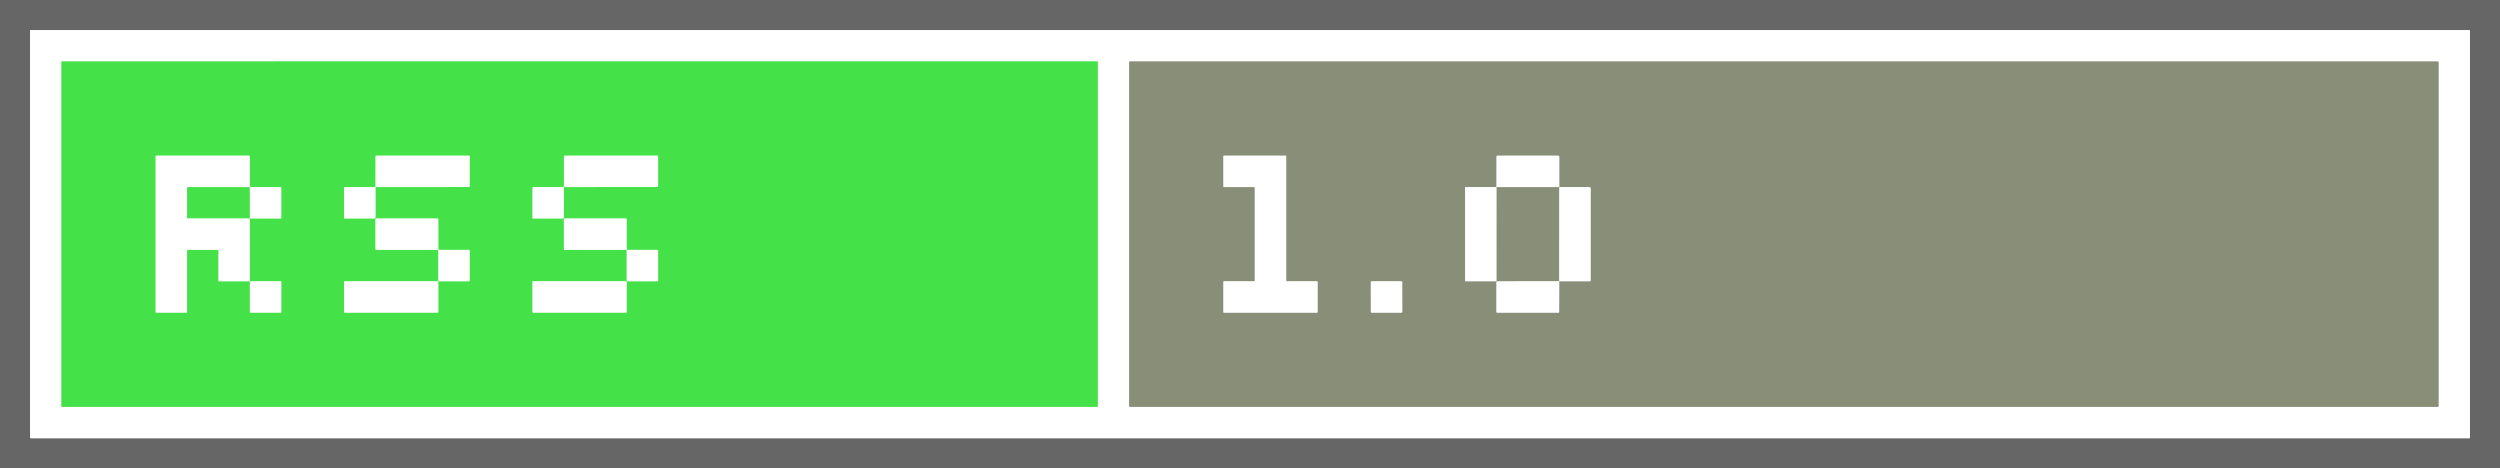 <?xml version="1.0" encoding="UTF-8" standalone="no"?>
<!DOCTYPE svg PUBLIC "-//W3C//DTD SVG 1.1//EN" "http://www.w3.org/Graphics/SVG/1.1/DTD/svg11.dtd">
<svg xmlns="http://www.w3.org/2000/svg" version="1.1" viewBox="0.00 0.00 1831.00 343.00">
<rect x="0.00" y="0.00" width="1831.00" height="343.00" fill="#333333" stroke="none"/>
<g stroke-width="2.00" fill="none" stroke-linecap="butt">
<path stroke="#b3b3b3" vector-effect="non-scaling-stroke" d="
  M 1809.00 22.57
  A 0.57 0.57 0.0 0 0 1808.43 22.00
  L 22.57 22.00
  A 0.57 0.57 0.0 0 0 22.00 22.57
  L 22.00 320.43
  A 0.57 0.57 0.0 0 0 22.57 321.00
  L 1808.43 321.00
  A 0.57 0.57 0.0 0 0 1809.00 320.43
  L 1809.00 22.57"
/>
<path stroke="#a2f0a4" vector-effect="non-scaling-stroke" d="
  M 804.00 45.29
  A 0.32 0.32 0.0 0 0 803.68 44.97
  L 45.32 45.00
  A 0.32 0.32 0.0 0 0 45.00 45.32
  L 45.00 297.68
  A 0.32 0.32 0.0 0 0 45.32 298.00
  L 803.68 298.00
  A 0.32 0.32 0.0 0 0 804.00 297.68
  L 804.00 45.29"
/>
<path stroke="#c4c7bc" vector-effect="non-scaling-stroke" d="
  M 1786.00 45.58
  A 0.58 0.58 0.0 0 0 1785.42 45.00
  L 827.58 45.00
  A 0.58 0.58 0.0 0 0 827.00 45.58
  L 827.00 297.42
  A 0.58 0.58 0.0 0 0 827.58 298.00
  L 1785.42 298.00
  A 0.58 0.58 0.0 0 0 1786.00 297.42
  L 1786.00 45.58"
/>
<path stroke="#a2f0a4" vector-effect="non-scaling-stroke" d="
  M 159.45 183.00
  A 0.55 0.55 0.0 0 1 160.00 183.55
  L 160.00 205.45
  A 0.55 0.55 0.0 0 0 160.55 206.00
  L 182.45 206.00
  A 0.55 0.55 0.0 0 0 183.00 205.45
  L 183.00 160.55
  A 0.55 0.55 0.0 0 0 182.45 160.00
  L 137.55 160.00
  A 0.55 0.55 0.0 0 1 137.00 159.45
  L 137.00 137.55
  A 0.55 0.55 0.0 0 1 137.55 137.00
  L 182.45 137.00
  A 0.55 0.55 0.0 0 1 183.00 137.55
  L 183.00 159.45
  A 0.55 0.55 0.0 0 0 183.55 160.00
  L 205.45 160.00
  A 0.55 0.55 0.0 0 0 206.00 159.45
  L 206.00 137.61
  A 0.55 0.55 0.0 0 0 205.45 137.06
  L 183.55 136.97
  A 0.55 0.55 0.0 0 1 183.00 136.42
  L 183.00 114.55
  A 0.55 0.55 0.0 0 0 182.45 114.00
  L 114.55 114.00
  A 0.55 0.55 0.0 0 0 114.00 114.55
  L 114.00 228.46
  A 0.55 0.55 0.0 0 0 114.55 229.01
  L 136.45 228.98
  A 0.55 0.55 0.0 0 0 137.00 228.43
  L 137.00 183.55
  A 0.55 0.55 0.0 0 1 137.55 183.00
  L 159.45 183.00"
/>
<path stroke="#a2f0a4" vector-effect="non-scaling-stroke" d="
  M 275.02 137.00
  L 252.50 137.04
  Q 252.00 137.04 252.00 137.53
  L 252.00 159.50
  Q 252.00 160.01 252.50 160.01
  L 274.32 159.99
  A 0.67 0.67 0.0 0 0 274.99 159.32
  L 275.02 137.00"
/>
<path stroke="#a2f0a4" vector-effect="non-scaling-stroke" d="
  M 275.02 137.00
  L 343.50 136.98
  A 0.50 0.50 0.0 0 0 344.00 136.48
  L 344.00 114.50
  A 0.50 0.50 0.0 0 0 343.50 114.00
  L 275.73 114.00
  Q 275.05 114.00 275.05 114.68
  L 275.02 137.00"
/>
<path stroke="#a2f0a4" vector-effect="non-scaling-stroke" d="
  M 413.02 136.99
  L 390.99 137.00
  A 1.00 0.99 90.0 0 0 390.00 138.00
  L 390.00 159.50
  A 0.50 0.50 0.0 0 0 390.50 160.00
  L 412.16 160.00
  A 0.84 0.84 0.0 0 0 413.00 159.16
  L 413.02 136.99"
/>
<path stroke="#a2f0a4" vector-effect="non-scaling-stroke" d="
  M 413.02 136.99
  L 481.51 136.97
  A 0.49 0.49 0.0 0 0 482.00 136.48
  L 482.00 114.50
  A 0.50 0.50 0.0 0 0 481.50 114.00
  L 413.73 114.00
  Q 413.05 114.00 413.05 114.68
  L 413.02 136.99"
/>
<path stroke="#a2f0a4" vector-effect="non-scaling-stroke" d="
  M 321.61 183.00
  A 0.61 0.61 0.0 0 1 321.00 182.39
  L 321.00 160.61
  A 0.61 0.61 0.0 0 0 320.39 160.00
  L 275.61 160.00
  A 0.61 0.61 0.0 0 0 275.00 160.61
  L 275.00 182.39
  A 0.61 0.61 0.0 0 0 275.61 183.00
  L 320.39 183.00
  A 0.61 0.61 0.0 0 1 321.00 183.61
  L 321.00 205.39
  A 0.61 0.61 0.0 0 0 321.61 206.00
  L 343.39 206.00
  A 0.61 0.61 0.0 0 0 344.00 205.39
  L 344.00 183.61
  A 0.61 0.61 0.0 0 0 343.39 183.00
  L 321.61 183.00"
/>
<path stroke="#a2f0a4" vector-effect="non-scaling-stroke" d="
  M 459.55 183.00
  A 0.55 0.55 0.0 0 1 459.00 182.45
  L 459.00 160.55
  A 0.55 0.55 0.0 0 0 458.45 160.00
  L 413.55 160.00
  A 0.55 0.55 0.0 0 0 413.00 160.55
  L 413.00 182.45
  A 0.55 0.55 0.0 0 0 413.55 183.00
  L 458.45 183.00
  A 0.55 0.55 0.0 0 1 459.00 183.55
  L 459.00 205.45
  A 0.55 0.55 0.0 0 0 459.55 206.00
  L 481.45 206.00
  A 0.55 0.55 0.0 0 0 482.00 205.45
  L 482.00 183.55
  A 0.55 0.55 0.0 0 0 481.45 183.00
  L 459.55 183.00"
/>
<path stroke="#a2f0a4" vector-effect="non-scaling-stroke" d="
  M 206.00 206.52
  A 0.52 0.52 0.0 0 0 205.48 206.00
  L 183.52 206.00
  A 0.52 0.52 0.0 0 0 183.00 206.52
  L 183.00 228.48
  A 0.52 0.52 0.0 0 0 183.52 229.00
  L 205.48 229.00
  A 0.52 0.52 0.0 0 0 206.00 228.48
  L 206.00 206.52"
/>
<path stroke="#a2f0a4" vector-effect="non-scaling-stroke" d="
  M 321.00 206.50
  A 0.50 0.50 0.0 0 0 320.50 206.00
  L 252.50 206.00
  A 0.50 0.50 0.0 0 0 252.00 206.50
  L 252.00 228.50
  A 0.50 0.50 0.0 0 0 252.50 229.00
  L 320.50 229.00
  A 0.50 0.50 0.0 0 0 321.00 228.50
  L 321.00 206.50"
/>
<path stroke="#a2f0a4" vector-effect="non-scaling-stroke" d="
  M 459.00 206.50
  A 0.50 0.50 0.0 0 0 458.50 206.00
  L 390.50 206.00
  A 0.50 0.50 0.0 0 0 390.00 206.50
  L 390.00 228.50
  A 0.50 0.50 0.0 0 0 390.50 229.00
  L 458.50 229.00
  A 0.50 0.50 0.0 0 0 459.00 228.50
  L 459.00 206.50"
/>
<path stroke="#c4c7bc" vector-effect="non-scaling-stroke" d="
  M 918.52 137.00
  A 0.48 0.48 0.0 0 1 919.00 137.48
  L 919.00 205.52
  A 0.48 0.48 0.0 0 1 918.52 206.00
  L 896.48 206.00
  A 0.48 0.48 0.0 0 0 896.00 206.48
  L 896.00 228.52
  A 0.48 0.48 0.0 0 0 896.48 229.00
  L 964.52 229.00
  A 0.48 0.48 0.0 0 0 965.00 228.52
  L 965.00 206.48
  A 0.48 0.48 0.0 0 0 964.52 206.00
  L 942.48 206.00
  A 0.48 0.48 0.0 0 1 942.00 205.52
  L 942.00 114.48
  A 0.48 0.48 0.0 0 0 941.52 114.00
  L 896.48 114.00
  A 0.48 0.48 0.0 0 0 896.00 114.48
  L 896.00 136.52
  A 0.48 0.48 0.0 0 0 896.48 137.00
  L 918.52 137.00"
/>
<path stroke="#c4c7bc" vector-effect="non-scaling-stroke" d="
  M 1096.01 137.00
  L 1073.50 137.00
  A 0.51 0.50 -90.0 0 0 1073.00 137.51
  L 1073.00 205.50
  Q 1073.00 206.00 1073.50 206.00
  L 1095.46 206.00
  Q 1095.98 206.00 1095.98 205.48
  L 1096.01 137.00"
/>
<path stroke="#c4c7bc" vector-effect="non-scaling-stroke" d="
  M 1096.01 137.00
  L 1141.50 136.99
  Q 1142.00 136.99 1142.00 136.49
  L 1142.00 115.00
  A 1.00 1.00 0.0 0 0 1141.00 114.00
  L 1096.73 114.00
  A 0.68 0.68 0.0 0 0 1096.05 114.68
  L 1096.01 137.00"
/>
<path stroke="#c4c7bc" vector-effect="non-scaling-stroke" d="
  M 1141.98 206.01
  L 1096.49 206.03
  A 0.49 0.49 0.0 0 0 1096.00 206.52
  L 1096.00 228.50
  A 0.50 0.50 0.0 0 0 1096.50 229.00
  L 1141.28 229.00
  A 0.64 0.64 0.0 0 0 1141.92 228.36
  L 1141.98 206.01"
/>
<path stroke="#c4c7bc" vector-effect="non-scaling-stroke" d="
  M 1141.98 206.01
  L 1164.49 206.00
  A 0.51 0.51 0.0 0 0 1165.00 205.49
  L 1165.00 138.26
  Q 1165.00 137.02 1163.76 137.02
  L 1142.52 136.99
  A 0.53 0.52 -90.0 0 0 1142.00 137.52
  L 1141.98 206.01"
/>
<path stroke="#c4c7bc" vector-effect="non-scaling-stroke" d="
  M 1026.981 206.57
  A 0.59 0.59 0.0 0 0 1026.39 205.981
  L 1004.57 206.019
  A 0.59 0.59 0.0 0 0 1003.981 206.61
  L 1004.019 228.43
  A 0.59 0.59 0.0 0 0 1004.61 229.019
  L 1026.43 228.981
  A 0.59 0.59 0.0 0 0 1027.019 228.39
  L 1026.981 206.57"
/>
</g>
<path fill="#666666" d="
  M 0.00 0.00
  L 1831.00 0.00
  L 1831.00 343.00
  L 0.00 343.00
  L 0.00 0.00
  Z
  M 1809.00 22.57
  A 0.57 0.57 0.0 0 0 1808.43 22.00
  L 22.57 22.00
  A 0.57 0.57 0.0 0 0 22.00 22.57
  L 22.00 320.43
  A 0.57 0.57 0.0 0 0 22.57 321.00
  L 1808.43 321.00
  A 0.57 0.57 0.0 0 0 1809.00 320.43
  L 1809.00 22.57
  Z"
/>
<path fill="#ffffff" d="
  M 1809.00 320.43
  A 0.57 0.57 0.0 0 1 1808.43 321.00
  L 22.57 321.00
  A 0.57 0.57 0.0 0 1 22.00 320.43
  L 22.00 22.57
  A 0.57 0.57 0.0 0 1 22.57 22.00
  L 1808.43 22.00
  A 0.57 0.57 0.0 0 1 1809.00 22.57
  L 1809.00 320.43
  Z
  M 804.00 45.29
  A 0.32 0.32 0.0 0 0 803.68 44.97
  L 45.32 45.00
  A 0.32 0.32 0.0 0 0 45.00 45.32
  L 45.00 297.68
  A 0.32 0.32 0.0 0 0 45.32 298.00
  L 803.68 298.00
  A 0.32 0.32 0.0 0 0 804.00 297.68
  L 804.00 45.29
  Z
  M 1786.00 45.58
  A 0.58 0.58 0.0 0 0 1785.42 45.00
  L 827.58 45.00
  A 0.58 0.58 0.0 0 0 827.00 45.58
  L 827.00 297.42
  A 0.58 0.58 0.0 0 0 827.58 298.00
  L 1785.42 298.00
  A 0.58 0.58 0.0 0 0 1786.00 297.42
  L 1786.00 45.58
  Z"
/>
<path fill="#45e148" d="
  M 804.00 45.29
  L 804.00 297.68
  A 0.32 0.32 0.0 0 1 803.68 298.00
  L 45.32 298.00
  A 0.32 0.32 0.0 0 1 45.00 297.68
  L 45.00 45.32
  A 0.32 0.32 0.0 0 1 45.32 45.00
  L 803.68 44.97
  A 0.32 0.32 0.0 0 1 804.00 45.29
  Z
  M 159.45 183.00
  A 0.55 0.55 0.0 0 1 160.00 183.55
  L 160.00 205.45
  A 0.55 0.55 0.0 0 0 160.55 206.00
  L 182.45 206.00
  A 0.55 0.55 0.0 0 0 183.00 205.45
  L 183.00 160.55
  A 0.55 0.55 0.0 0 0 182.45 160.00
  L 137.55 160.00
  A 0.55 0.55 0.0 0 1 137.00 159.45
  L 137.00 137.55
  A 0.55 0.55 0.0 0 1 137.55 137.00
  L 182.45 137.00
  A 0.55 0.55 0.0 0 1 183.00 137.55
  L 183.00 159.45
  A 0.55 0.55 0.0 0 0 183.55 160.00
  L 205.45 160.00
  A 0.55 0.55 0.0 0 0 206.00 159.45
  L 206.00 137.61
  A 0.55 0.55 0.0 0 0 205.45 137.06
  L 183.55 136.97
  A 0.55 0.55 0.0 0 1 183.00 136.42
  L 183.00 114.55
  A 0.55 0.55 0.0 0 0 182.45 114.00
  L 114.55 114.00
  A 0.55 0.55 0.0 0 0 114.00 114.55
  L 114.00 228.46
  A 0.55 0.55 0.0 0 0 114.55 229.01
  L 136.45 228.98
  A 0.55 0.55 0.0 0 0 137.00 228.43
  L 137.00 183.55
  A 0.55 0.55 0.0 0 1 137.55 183.00
  L 159.45 183.00
  Z
  M 275.02 137.00
  L 252.50 137.04
  Q 252.00 137.04 252.00 137.53
  L 252.00 159.50
  Q 252.00 160.01 252.50 160.01
  L 274.32 159.99
  A 0.67 0.67 0.0 0 0 274.99 159.32
  L 275.02 137.00
  L 343.50 136.98
  A 0.50 0.50 0.0 0 0 344.00 136.48
  L 344.00 114.50
  A 0.50 0.50 0.0 0 0 343.50 114.00
  L 275.73 114.00
  Q 275.05 114.00 275.05 114.68
  L 275.02 137.00
  Z
  M 413.02 136.99
  L 390.99 137.00
  A 1.00 0.99 90.0 0 0 390.00 138.00
  L 390.00 159.50
  A 0.50 0.50 0.0 0 0 390.50 160.00
  L 412.16 160.00
  A 0.84 0.84 0.0 0 0 413.00 159.16
  L 413.02 136.99
  L 481.51 136.97
  A 0.49 0.49 0.0 0 0 482.00 136.48
  L 482.00 114.50
  A 0.50 0.50 0.0 0 0 481.50 114.00
  L 413.73 114.00
  Q 413.05 114.00 413.05 114.68
  L 413.02 136.99
  Z
  M 321.61 183.00
  A 0.61 0.61 0.0 0 1 321.00 182.39
  L 321.00 160.61
  A 0.61 0.61 0.0 0 0 320.39 160.00
  L 275.61 160.00
  A 0.61 0.61 0.0 0 0 275.00 160.61
  L 275.00 182.39
  A 0.61 0.61 0.0 0 0 275.61 183.00
  L 320.39 183.00
  A 0.61 0.61 0.0 0 1 321.00 183.61
  L 321.00 205.39
  A 0.61 0.61 0.0 0 0 321.61 206.00
  L 343.39 206.00
  A 0.61 0.61 0.0 0 0 344.00 205.39
  L 344.00 183.61
  A 0.61 0.61 0.0 0 0 343.39 183.00
  L 321.61 183.00
  Z
  M 459.55 183.00
  A 0.55 0.55 0.0 0 1 459.00 182.45
  L 459.00 160.55
  A 0.55 0.55 0.0 0 0 458.45 160.00
  L 413.55 160.00
  A 0.55 0.55 0.0 0 0 413.00 160.55
  L 413.00 182.45
  A 0.55 0.55 0.0 0 0 413.55 183.00
  L 458.45 183.00
  A 0.55 0.55 0.0 0 1 459.00 183.55
  L 459.00 205.45
  A 0.55 0.55 0.0 0 0 459.55 206.00
  L 481.45 206.00
  A 0.55 0.55 0.0 0 0 482.00 205.45
  L 482.00 183.55
  A 0.55 0.55 0.0 0 0 481.45 183.00
  L 459.55 183.00
  Z
  M 206.00 206.52
  A 0.52 0.52 0.0 0 0 205.48 206.00
  L 183.52 206.00
  A 0.52 0.52 0.0 0 0 183.00 206.52
  L 183.00 228.48
  A 0.52 0.52 0.0 0 0 183.52 229.00
  L 205.48 229.00
  A 0.52 0.52 0.0 0 0 206.00 228.48
  L 206.00 206.52
  Z
  M 321.00 206.50
  A 0.50 0.50 0.0 0 0 320.50 206.00
  L 252.50 206.00
  A 0.50 0.50 0.0 0 0 252.00 206.50
  L 252.00 228.50
  A 0.50 0.50 0.0 0 0 252.50 229.00
  L 320.50 229.00
  A 0.50 0.50 0.0 0 0 321.00 228.50
  L 321.00 206.50
  Z
  M 459.00 206.50
  A 0.50 0.50 0.0 0 0 458.50 206.00
  L 390.50 206.00
  A 0.50 0.50 0.0 0 0 390.00 206.50
  L 390.00 228.50
  A 0.50 0.50 0.0 0 0 390.50 229.00
  L 458.50 229.00
  A 0.50 0.50 0.0 0 0 459.00 228.50
  L 459.00 206.50
  Z"
/>
<path fill="#898e78" d="
  M 1786.00 297.42
  A 0.58 0.58 0.0 0 1 1785.42 298.00
  L 827.58 298.00
  A 0.58 0.58 0.0 0 1 827.00 297.42
  L 827.00 45.58
  A 0.58 0.58 0.0 0 1 827.58 45.00
  L 1785.42 45.00
  A 0.58 0.58 0.0 0 1 1786.00 45.58
  L 1786.00 297.42
  Z
  M 918.52 137.00
  A 0.48 0.48 0.0 0 1 919.00 137.48
  L 919.00 205.52
  A 0.48 0.48 0.0 0 1 918.52 206.00
  L 896.48 206.00
  A 0.48 0.48 0.0 0 0 896.00 206.48
  L 896.00 228.52
  A 0.48 0.48 0.0 0 0 896.48 229.00
  L 964.52 229.00
  A 0.48 0.48 0.0 0 0 965.00 228.52
  L 965.00 206.48
  A 0.48 0.48 0.0 0 0 964.52 206.00
  L 942.48 206.00
  A 0.48 0.48 0.0 0 1 942.00 205.52
  L 942.00 114.48
  A 0.48 0.48 0.0 0 0 941.52 114.00
  L 896.48 114.00
  A 0.48 0.48 0.0 0 0 896.00 114.48
  L 896.00 136.52
  A 0.48 0.48 0.0 0 0 896.48 137.00
  L 918.52 137.00
  Z
  M 1096.01 137.00
  L 1073.50 137.00
  A 0.51 0.50 -90.0 0 0 1073.00 137.51
  L 1073.00 205.50
  Q 1073.00 206.00 1073.50 206.00
  L 1095.46 206.00
  Q 1095.98 206.00 1095.98 205.48
  L 1096.01 137.00
  L 1141.50 136.99
  Q 1142.00 136.99 1142.00 136.49
  L 1142.00 115.00
  A 1.00 1.00 0.0 0 0 1141.00 114.00
  L 1096.73 114.00
  A 0.68 0.68 0.0 0 0 1096.05 114.68
  L 1096.01 137.00
  Z
  M 1141.98 206.01
  L 1096.49 206.03
  A 0.49 0.49 0.0 0 0 1096.00 206.52
  L 1096.00 228.50
  A 0.50 0.50 0.0 0 0 1096.50 229.00
  L 1141.28 229.00
  A 0.64 0.64 0.0 0 0 1141.92 228.36
  L 1141.98 206.01
  L 1164.49 206.00
  A 0.51 0.51 0.0 0 0 1165.00 205.49
  L 1165.00 138.26
  Q 1165.00 137.02 1163.76 137.02
  L 1142.52 136.99
  A 0.53 0.52 -90.0 0 0 1142.00 137.52
  L 1141.98 206.01
  Z
  M 1026.981 206.57
  A 0.59 0.59 0.0 0 0 1026.39 205.981
  L 1004.57 206.019
  A 0.59 0.59 0.0 0 0 1003.981 206.61
  L 1004.019 228.43
  A 0.59 0.59 0.0 0 0 1004.61 229.019
  L 1026.43 228.981
  A 0.59 0.59 0.0 0 0 1027.019 228.39
  L 1026.981 206.57
  Z"
/>
<path fill="#ffffff" d="
  M 159.45 183.00
  L 137.55 183.00
  A 0.55 0.55 0.0 0 0 137.00 183.55
  L 137.00 228.43
  A 0.55 0.55 0.0 0 1 136.45 228.98
  L 114.55 229.01
  A 0.55 0.55 0.0 0 1 114.00 228.46
  L 114.00 114.55
  A 0.55 0.55 0.0 0 1 114.55 114.00
  L 182.45 114.00
  A 0.55 0.55 0.0 0 1 183.00 114.55
  L 183.00 136.42
  A 0.55 0.55 0.0 0 0 183.55 136.97
  L 205.45 137.06
  A 0.55 0.55 0.0 0 1 206.00 137.61
  L 206.00 159.45
  A 0.55 0.55 0.0 0 1 205.45 160.00
  L 183.55 160.00
  A 0.55 0.55 0.0 0 1 183.00 159.45
  L 183.00 137.55
  A 0.55 0.55 0.0 0 0 182.45 137.00
  L 137.55 137.00
  A 0.55 0.55 0.0 0 0 137.00 137.55
  L 137.00 159.45
  A 0.55 0.55 0.0 0 0 137.55 160.00
  L 182.45 160.00
  A 0.55 0.55 0.0 0 1 183.00 160.55
  L 183.00 205.45
  A 0.55 0.55 0.0 0 1 182.45 206.00
  L 160.55 206.00
  A 0.55 0.55 0.0 0 1 160.00 205.45
  L 160.00 183.55
  A 0.55 0.55 0.0 0 0 159.45 183.00
  Z"
/>
<path fill="#ffffff" d="
  M 275.02 137.00
  L 275.05 114.68
  Q 275.05 114.00 275.73 114.00
  L 343.50 114.00
  A 0.50 0.50 0.0 0 1 344.00 114.50
  L 344.00 136.48
  A 0.50 0.50 0.0 0 1 343.50 136.98
  L 275.02 137.00
  Z"
/>
<path fill="#ffffff" d="
  M 413.02 136.99
  L 413.05 114.68
  Q 413.05 114.00 413.73 114.00
  L 481.50 114.00
  A 0.50 0.50 0.0 0 1 482.00 114.50
  L 482.00 136.48
  A 0.49 0.49 0.0 0 1 481.51 136.97
  L 413.02 136.99
  Z"
/>
<path fill="#ffffff" d="
  M 918.52 137.00
  L 896.48 137.00
  A 0.48 0.48 0.0 0 1 896.00 136.52
  L 896.00 114.48
  A 0.48 0.48 0.0 0 1 896.48 114.00
  L 941.52 114.00
  A 0.48 0.48 0.0 0 1 942.00 114.48
  L 942.00 205.52
  A 0.48 0.48 0.0 0 0 942.48 206.00
  L 964.52 206.00
  A 0.48 0.48 0.0 0 1 965.00 206.48
  L 965.00 228.52
  A 0.48 0.48 0.0 0 1 964.52 229.00
  L 896.48 229.00
  A 0.48 0.48 0.0 0 1 896.00 228.52
  L 896.00 206.48
  A 0.48 0.48 0.0 0 1 896.48 206.00
  L 918.52 206.00
  A 0.48 0.48 0.0 0 0 919.00 205.52
  L 919.00 137.48
  A 0.48 0.48 0.0 0 0 918.52 137.00
  Z"
/>
<path fill="#ffffff" d="
  M 1096.01 137.00
  L 1096.05 114.68
  A 0.68 0.68 0.0 0 1 1096.73 114.00
  L 1141.00 114.00
  A 1.00 1.00 0.0 0 1 1142.00 115.00
  L 1142.00 136.49
  Q 1142.00 136.99 1141.50 136.99
  L 1096.01 137.00
  Z"
/>
<path fill="#ffffff" d="
  M 275.02 137.00
  L 274.99 159.32
  A 0.67 0.67 0.0 0 1 274.32 159.99
  L 252.50 160.01
  Q 252.00 160.01 252.00 159.50
  L 252.00 137.53
  Q 252.00 137.04 252.50 137.04
  L 275.02 137.00
  Z"
/>
<path fill="#ffffff" d="
  M 413.02 136.99
  L 413.00 159.16
  A 0.84 0.84 0.0 0 1 412.16 160.00
  L 390.50 160.00
  A 0.50 0.50 0.0 0 1 390.00 159.50
  L 390.00 138.00
  A 1.00 0.99 -90.0 0 1 390.99 137.00
  L 413.02 136.99
  Z"
/>
<path fill="#ffffff" d="
  M 1096.01 137.00
  L 1095.98 205.48
  Q 1095.98 206.00 1095.46 206.00
  L 1073.50 206.00
  Q 1073.00 206.00 1073.00 205.50
  L 1073.00 137.51
  A 0.51 0.50 -90.0 0 1 1073.50 137.00
  L 1096.01 137.00
  Z"
/>
<path fill="#ffffff" d="
  M 1141.98 206.01
  L 1142.00 137.52
  A 0.53 0.52 90.0 0 1 1142.52 136.99
  L 1163.76 137.02
  Q 1165.00 137.02 1165.00 138.26
  L 1165.00 205.49
  A 0.51 0.51 0.0 0 1 1164.49 206.00
  L 1141.98 206.01
  Z"
/>
<path fill="#ffffff" d="
  M 321.61 183.00
  L 343.39 183.00
  A 0.61 0.61 0.0 0 1 344.00 183.61
  L 344.00 205.39
  A 0.61 0.61 0.0 0 1 343.39 206.00
  L 321.61 206.00
  A 0.61 0.61 0.0 0 1 321.00 205.39
  L 321.00 183.61
  A 0.61 0.61 0.0 0 0 320.39 183.00
  L 275.61 183.00
  A 0.61 0.61 0.0 0 1 275.00 182.39
  L 275.00 160.61
  A 0.61 0.61 0.0 0 1 275.61 160.00
  L 320.39 160.00
  A 0.61 0.61 0.0 0 1 321.00 160.61
  L 321.00 182.39
  A 0.61 0.61 0.0 0 0 321.61 183.00
  Z"
/>
<path fill="#ffffff" d="
  M 459.55 183.00
  L 481.45 183.00
  A 0.55 0.55 0.0 0 1 482.00 183.55
  L 482.00 205.45
  A 0.55 0.55 0.0 0 1 481.45 206.00
  L 459.55 206.00
  A 0.55 0.55 0.0 0 1 459.00 205.45
  L 459.00 183.55
  A 0.55 0.55 0.0 0 0 458.45 183.00
  L 413.55 183.00
  A 0.55 0.55 0.0 0 1 413.00 182.45
  L 413.00 160.55
  A 0.55 0.55 0.0 0 1 413.55 160.00
  L 458.45 160.00
  A 0.55 0.55 0.0 0 1 459.00 160.55
  L 459.00 182.45
  A 0.55 0.55 0.0 0 0 459.55 183.00
  Z"
/>
<rect fill="#ffffff" x="183.00" y="206.00" width="23.00" height="23.00" rx="0.52"/>
<rect fill="#ffffff" x="252.00" y="206.00" width="69.00" height="23.00" rx="0.50"/>
<rect fill="#ffffff" x="390.00" y="206.00" width="69.00" height="23.00" rx="0.50"/>
<rect fill="#ffffff" x="-11.50" y="-11.50" transform="translate(1015.50,217.50) rotate(-0.1)" width="23.00" height="23.00" rx="0.59"/>
<path fill="#ffffff" d="
  M 1141.98 206.01
  L 1141.92 228.36
  A 0.64 0.64 0.0 0 1 1141.28 229.00
  L 1096.50 229.00
  A 0.50 0.50 0.0 0 1 1096.00 228.50
  L 1096.00 206.52
  A 0.49 0.49 0.0 0 1 1096.49 206.03
  L 1141.98 206.01
  Z"
/>
</svg>
